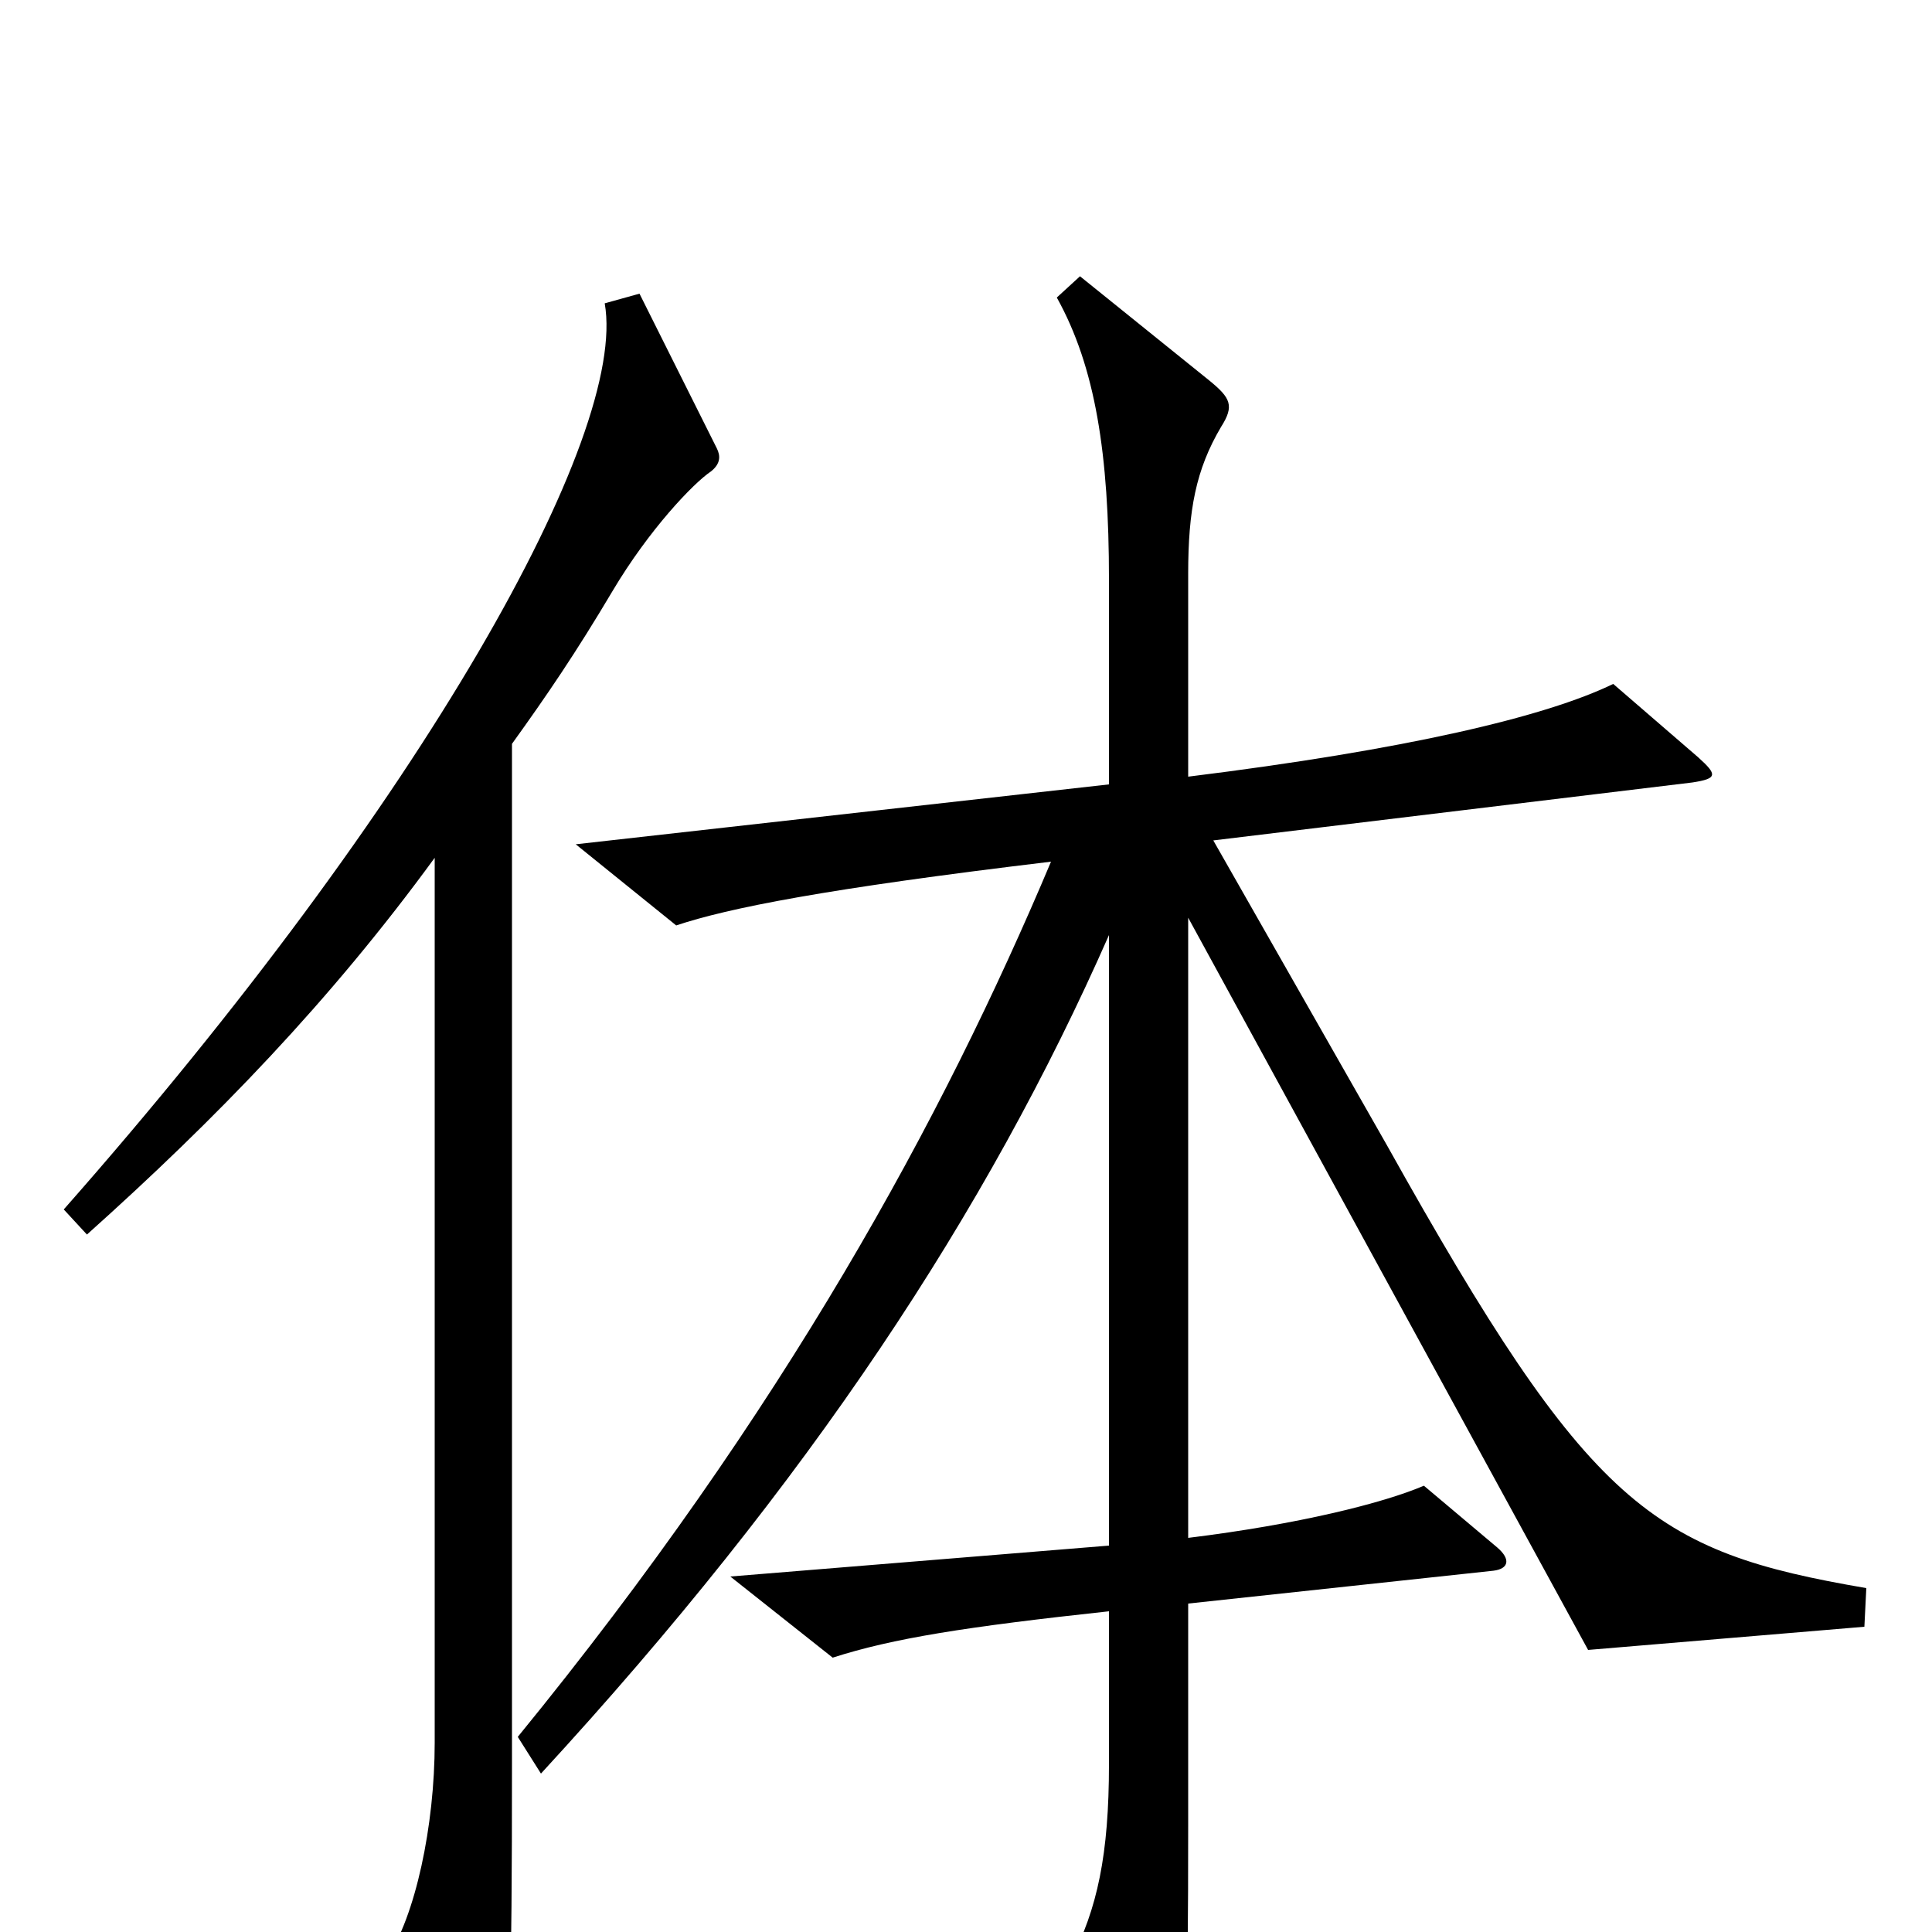 <svg xmlns="http://www.w3.org/2000/svg" viewBox="0 -1000 1000 1000">
	<path fill="#000000" d="M966 -178C855 -197 823 -219 718 -407L628 -565L876 -595C889 -597 889 -599 879 -608L835 -646C800 -629 728 -612 615 -598V-703C615 -736 619 -757 632 -779C639 -790 637 -794 626 -803L559 -857L547 -846C567 -810 574 -765 574 -700V-594L298 -563L350 -521C377 -530 427 -540 544 -554C488 -421 406 -270 268 -101L280 -82C419 -233 511 -373 574 -516V-200L378 -184L431 -142C462 -152 500 -158 574 -166V-87C574 -40 568 -12 554 15L591 85C599 99 604 99 608 88C614 73 615 43 615 -55V-170L773 -187C781 -188 782 -193 775 -199L737 -231C716 -222 672 -211 615 -204V-525L822 -146L965 -158ZM371 -768L331 -848L313 -843C325 -775 220 -586 33 -374L45 -361C112 -421 171 -482 225 -556V-98C225 -55 215 -8 200 14L241 82C248 93 253 94 258 80C264 63 265 32 265 -88V-615C283 -640 298 -662 317 -694C336 -726 359 -750 368 -756C373 -760 373 -764 371 -768Z"/>
</svg>
